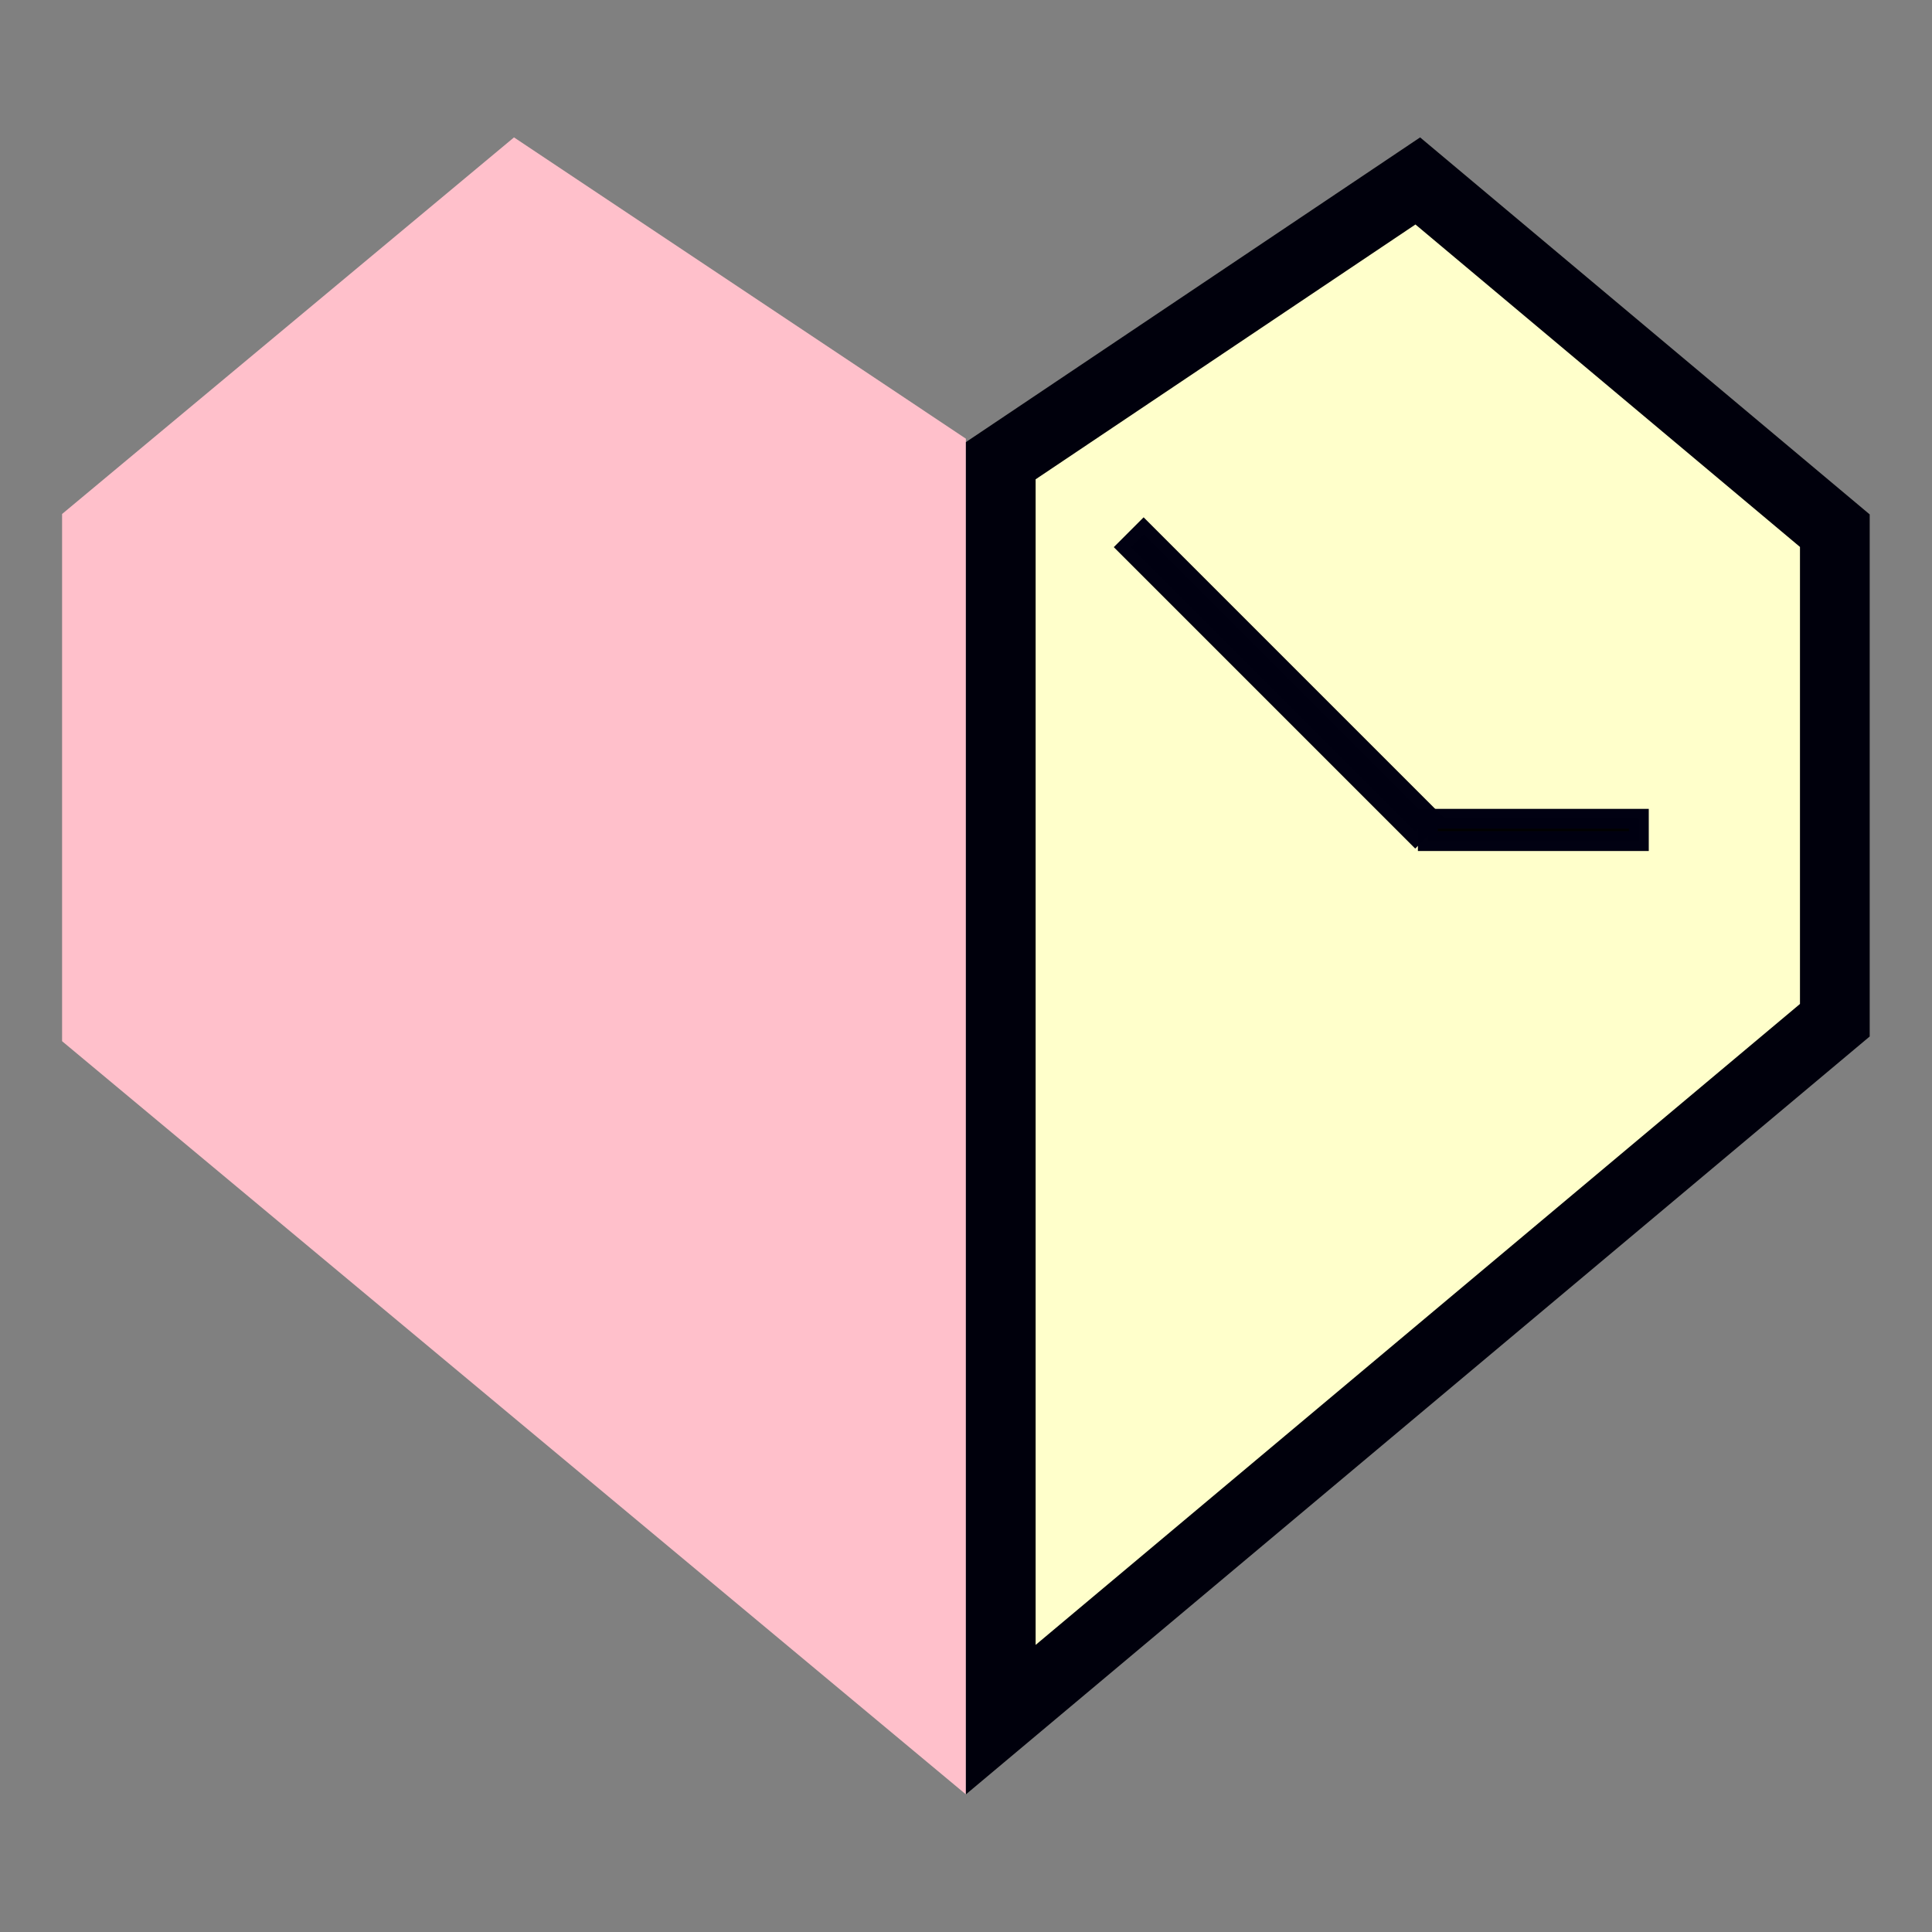 <?xml version="1.0" encoding="UTF-8" standalone="no"?>
<svg
   xmlns:dc="http://purl.org/dc/elements/1.1/"
   xmlns:cc="http://creativecommons.org/ns#"
   xmlns:rdf="http://www.w3.org/1999/02/22-rdf-syntax-ns#"
   xmlns:svg="http://www.w3.org/2000/svg"
   xmlns="http://www.w3.org/2000/svg"
   xmlns:sodipodi="http://sodipodi.sourceforge.net/DTD/sodipodi-0.dtd"
   xmlns:inkscape="http://www.inkscape.org/namespaces/inkscape"
   width="210"
   height="210"
   viewBox="0 0 210 210"
   version="1.1"
   id="svg4"
   sodipodi:docname="Logo.svg"
   inkscape:version="1.0.1 (3bc2e813f5, 2020-09-07)">
  <rect x="0" y="0" width="210" height="210" fill="#808080" stroke="none"/>
  <defs
     id="defs8" />
  <sodipodi:namedview
     pagecolor="#ffffff"
     bordercolor="#666666"
     borderopacity="1"
     objecttolerance="10"
     gridtolerance="10"
     guidetolerance="10"
     inkscape:pageopacity="0"
     inkscape:pageshadow="2"
     inkscape:window-width="1920"
     inkscape:window-height="1051"
     id="namedview6"
     showgrid="false"
     inkscape:pagecheckerboard="true"
     inkscape:zoom="2.8284271"
     inkscape:cx="83.22509"
     inkscape:cy="99.155444"
     inkscape:window-x="-9"
     inkscape:window-y="-9"
     inkscape:window-maximized="1"
     inkscape:current-layer="svg4" />
  <g
     id="g895"
     transform="matrix(1.026,0,0,1.026,-2.742,-2.742)">
    <path
       id="path2"
       style="fill:#ffc0cb;fill-opacity:1;stroke-width:7.979;stroke-miterlimit:4;stroke-dasharray:none"
       d="M 57.126,17.228 9.25,57.126 V 112.978 L 105,192.772 V 49.146 Z" />
    <path
       id="path2-9"
       style="fill:#ffffcb;fill-opacity:1;stroke:#00000c;stroke-width:7.387;stroke-miterlimit:4;stroke-dasharray:none;stroke-opacity:1;paint-order:normal"
       d="m 152.874,21.842 44.183,37.05 v 51.865 l -88.363,74.097 V 51.481 Z" />
    <rect
       style="opacity:0.993;fill:#000000;fill-opacity:1;stroke:#000012;stroke-width:2.099;stroke-linecap:round;stroke-linejoin:miter;stroke-miterlimit:4;stroke-dasharray:none;stroke-opacity:1;paint-order:stroke markers fill"
       id="rect864"
       width="22.359"
       height="2.368"
       x="153.936"
       y="89.412" />
    <rect
       style="opacity:0.993;fill:#000000;fill-opacity:1;stroke:#000012;stroke-width:2.584;stroke-linecap:round;stroke-linejoin:miter;stroke-miterlimit:4;stroke-dasharray:none;stroke-opacity:1;paint-order:stroke markers fill"
       id="rect864-8"
       width="42.578"
       height="1.884"
       x="129.495"
       y="-45.625"
       transform="rotate(45)" />
  </g>
</svg>

